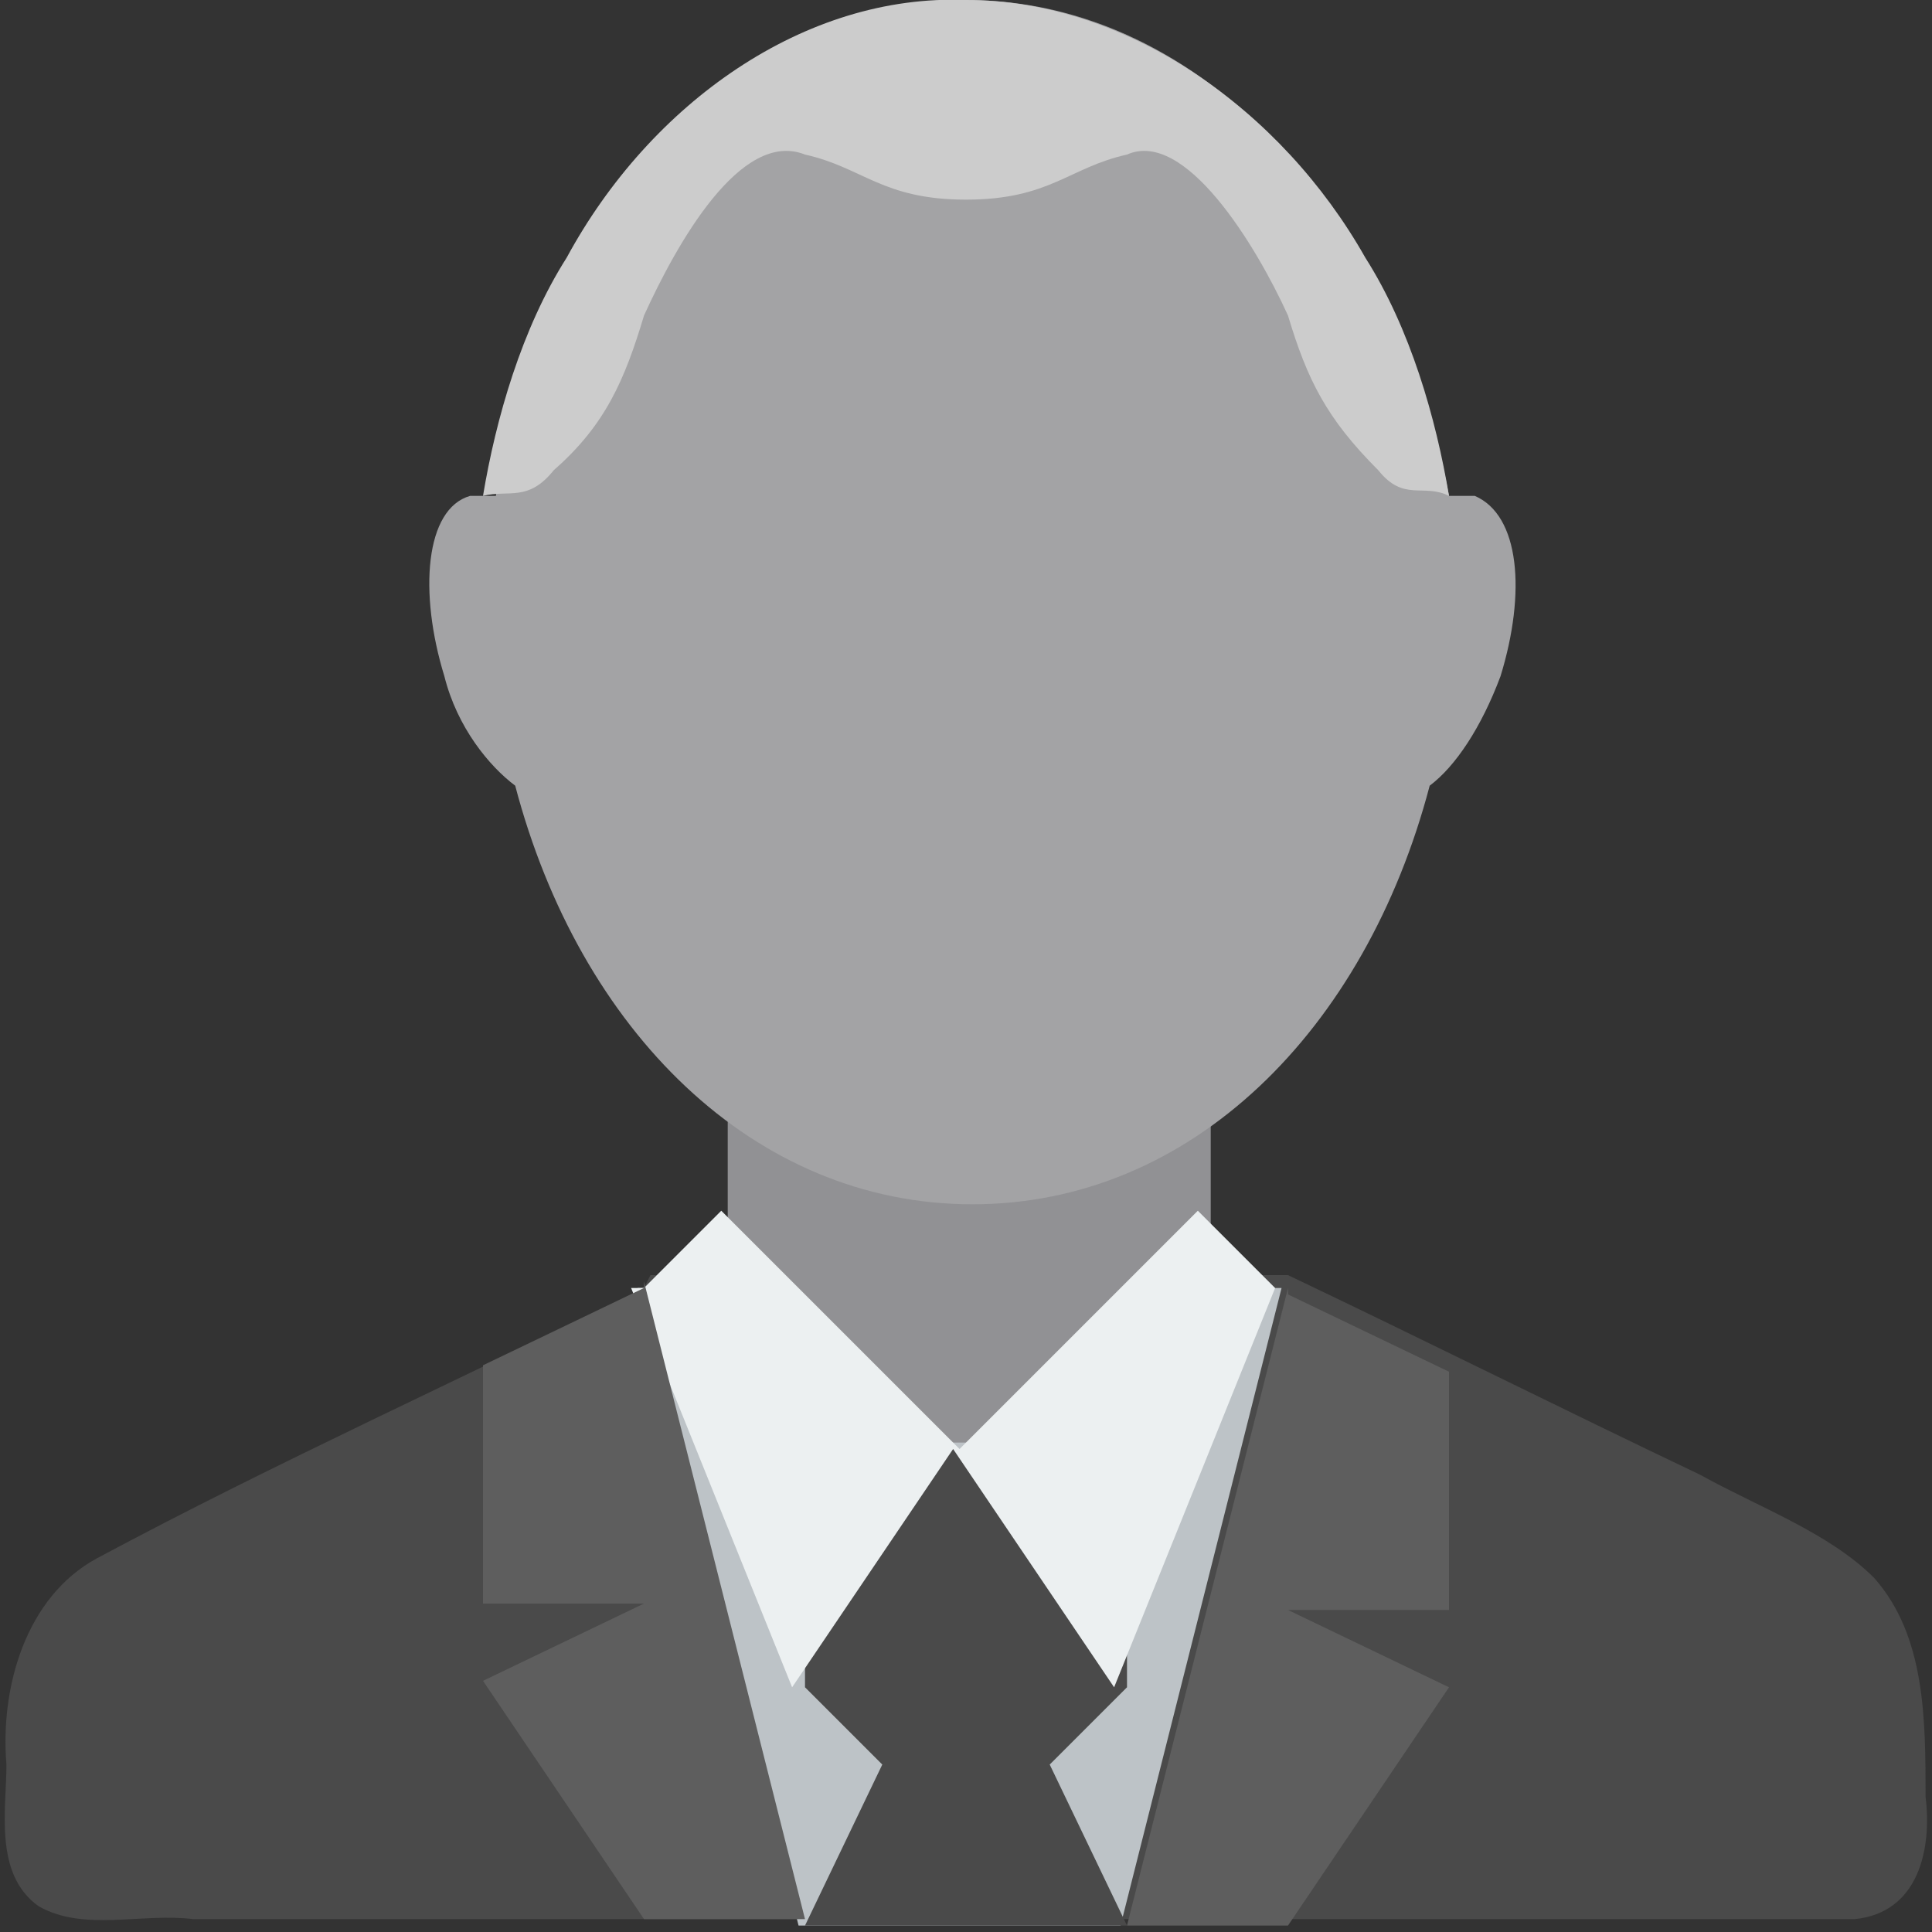 <?xml version="1.0" encoding="UTF-8"?>
<svg id="_30x30_Timeline" data-name="30x30 Timeline" xmlns="http://www.w3.org/2000/svg" width="30" height="30" viewBox="0 0 30 30">
  <rect x="0" y="0" width="30" height="30" fill="#333333" stroke="none"/>
  <defs>
    <style>
      .cls-1 {
        fill: #bdc3c7;
      }

      .cls-1, .cls-2, .cls-3, .cls-4, .cls-5, .cls-6, .cls-7 {
        stroke-width: 0px;
      }

      .cls-2 {
        fill: #5e5e5e;
      }

      .cls-3 {
        fill: #4a4a4a;
      }

      .cls-4 {
        fill: #919194;
      }

      .cls-5 {
        fill: #a3a3a5;
      }

      .cls-6 {
        fill: #ecf0f1;
      }

      .cls-7 {
        fill: #ccc;
      }
    </style>
  </defs>
  <path class="cls-3" d="M10,20c-2.8,1.4-5.7,2.7-8.5,4.2-1.1.6-1.5,2-1.4,3.2,0,.7-.2,1.7.5,2.2.7.4,1.6.1,2.4.2h25.8c1-.1,1.2-1.1,1.1-1.9,0-1.2,0-2.5-.8-3.4-.7-.7-1.8-1.1-2.7-1.6-2.1-1-4.3-2.1-6.4-3.1h-9.9Z"/>
  <path class="cls-1" d="M10,20h9.9l-2.5,9.9h-5l-2.5-9.9Z"/>
  <path class="cls-3" d="M12.5,22.5v3.7l1.2,1.2-1.2,2.5h5l-1.2-2.5,1.2-1.2v-3.7h-5Z"/>
  <rect class="cls-4" x="11.3" y="16.2" width="7.5" height="6.2"/>
  <path class="cls-6" d="M10,20l1.2-1.2,3.7,3.7,3.7-3.7,1.2,1.2-2.5,6.2-2.5-3.7-2.5,3.7-2.5-6.2Z"/>
  <path class="cls-5" d="M15,0c-3.7,0-6.7,3.3-7.3,7.7-.1,0-.3,0-.4,0-.7.2-.8,1.5-.4,2.8.2.8.7,1.4,1.1,1.7,1,3.8,3.7,6.5,7.1,6.5s6.1-2.7,7.1-6.5c.4-.3.8-.9,1.1-1.7.4-1.3.3-2.5-.4-2.8-.1,0-.3,0-.4,0C21.7,3.4,18.7,0,15,0h0Z"/>
  <path class="cls-2" d="M10,20l-2.5,1.2v3.7h2.5l-2.5,1.2,2.5,3.7h2.5l-2.5-9.9ZM20,20l-2.5,9.9h2.5l2.5-3.7-2.5-1.2h2.5v-3.7l-2.5-1.2Z"/>
  <path class="cls-7" d="M15,0c-2.5-.1-4.9,1.6-6.2,4-.7,1.1-1.1,2.5-1.3,3.7.4-.1.7.1,1.1-.4.8-.7,1.1-1.4,1.4-2.4.5-1.1,1.5-2.9,2.5-2.5.9.2,1.2.7,2.5.7s1.6-.5,2.5-.7c.9-.4,2,1.4,2.5,2.5.3,1,.6,1.6,1.4,2.4.4.5.7.2,1.1.4-.2-1.2-.6-2.6-1.3-3.7C19.9,1.7,17.5,0,15,0Z"/>
</svg>